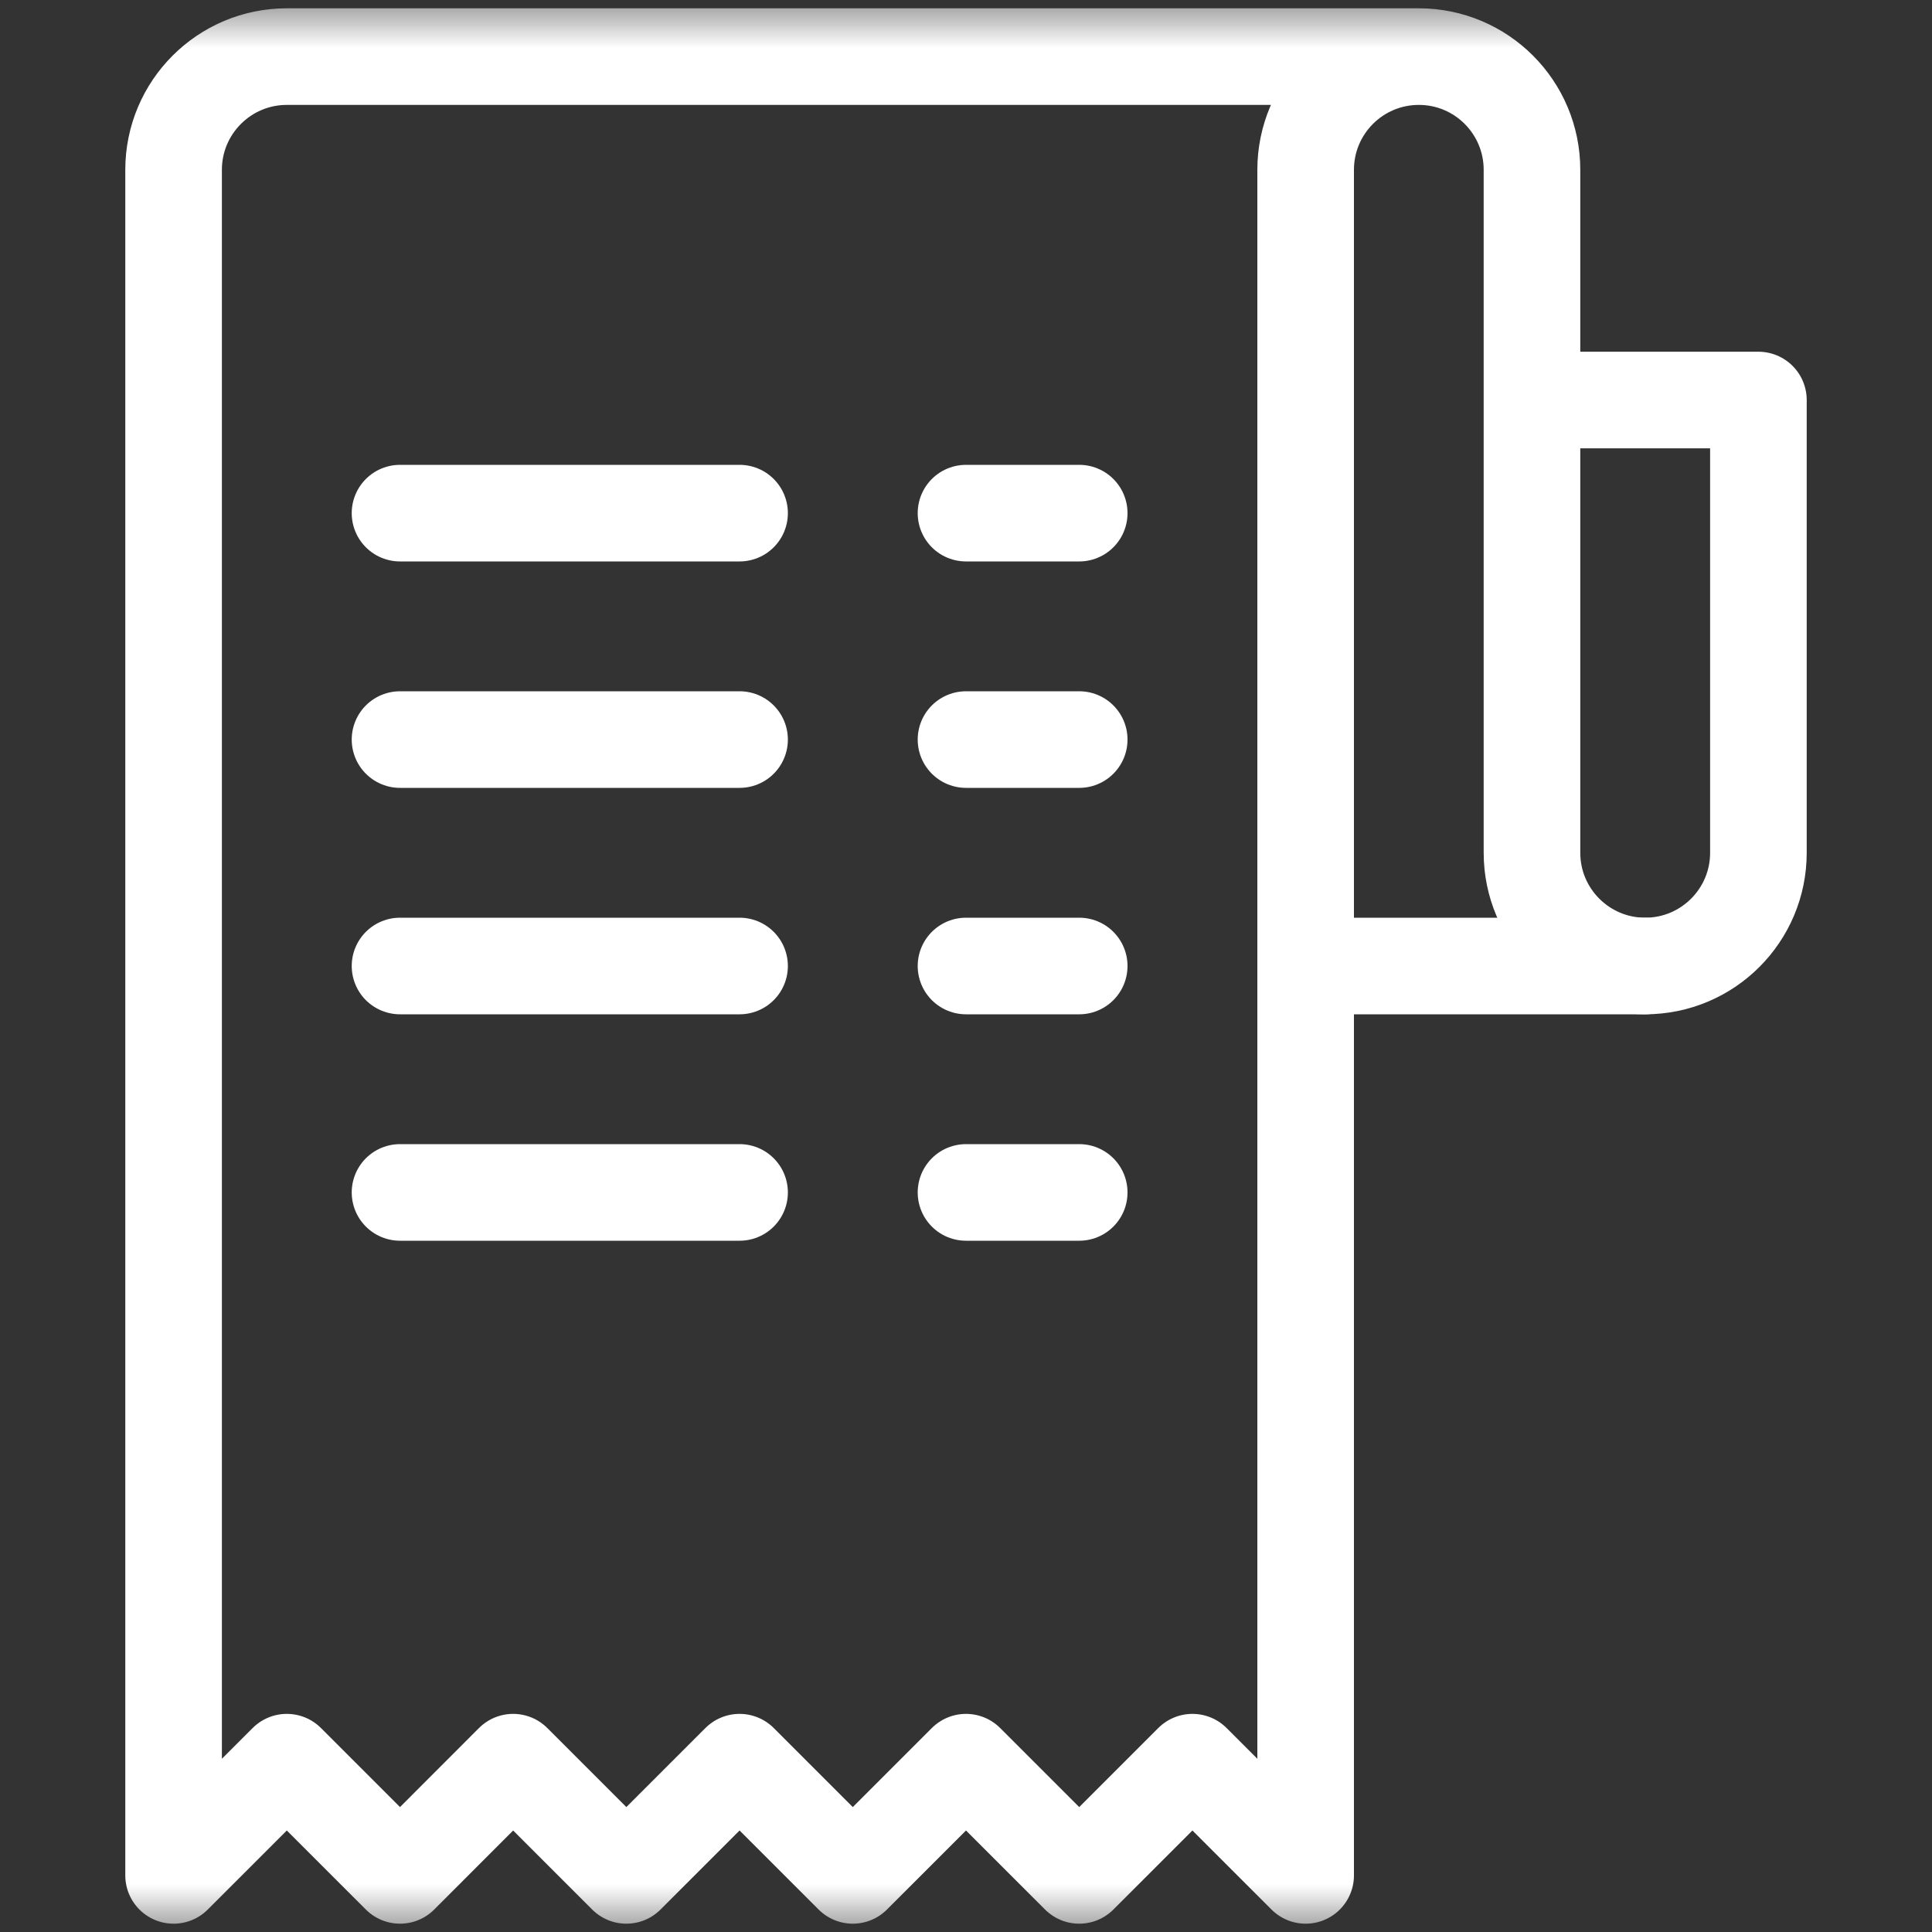 <svg width="20" height="20" viewBox="0 0 20 20" fill="none" xmlns="http://www.w3.org/2000/svg">
<rect x="0" y="0" width="20" height="20" fill="#333333" stroke="none"/>
<mask id="mask0_1411_7110" style="mask-type:luminance" maskUnits="userSpaceOnUse" x="0" y="0" width="20" height="20">
<path d="M0 1.90735e-06H20V20H0V1.90735e-06Z" fill="white"/>
</mask>
<g mask="url(#mask0_1411_7110)">
<path d="M15.859 4.141H18.203V8.828C18.203 9.475 17.678 10 17.031 10C16.384 10 15.859 9.475 15.859 8.828V1.758C15.859 1.111 15.335 0.586 14.688 0.586M14.688 0.586H2.969C2.322 0.586 1.797 1.111 1.797 1.758V19.414L2.969 18.242L4.141 19.414L5.312 18.242L6.484 19.414L7.656 18.242L8.828 19.414L10 18.242L11.172 19.414L12.344 18.242L13.516 19.414V1.758C13.516 1.111 14.04 0.586 14.688 0.586Z" stroke="white" stroke-miterlimit="10" stroke-linecap="round" stroke-linejoin="round"/>
<path d="M17.031 10H13.516" stroke="white" stroke-miterlimit="10" stroke-linecap="round" stroke-linejoin="round"/>
<path d="M4.141 5.312H7.656" stroke="white" stroke-miterlimit="10" stroke-linecap="round" stroke-linejoin="round"/>
<path d="M10 5.312H11.172" stroke="white" stroke-miterlimit="10" stroke-linecap="round" stroke-linejoin="round"/>
<path d="M4.141 7.656H7.656" stroke="white" stroke-miterlimit="10" stroke-linecap="round" stroke-linejoin="round"/>
<path d="M10 7.656H11.172" stroke="white" stroke-miterlimit="10" stroke-linecap="round" stroke-linejoin="round"/>
<path d="M4.141 10H7.656" stroke="white" stroke-miterlimit="10" stroke-linecap="round" stroke-linejoin="round"/>
<path d="M10 10H11.172" stroke="white" stroke-miterlimit="10" stroke-linecap="round" stroke-linejoin="round"/>
<path d="M4.141 12.344H7.656" stroke="white" stroke-miterlimit="10" stroke-linecap="round" stroke-linejoin="round"/>
<path d="M10 12.344H11.172" stroke="white" stroke-miterlimit="10" stroke-linecap="round" stroke-linejoin="round"/>
</g>
</svg>
